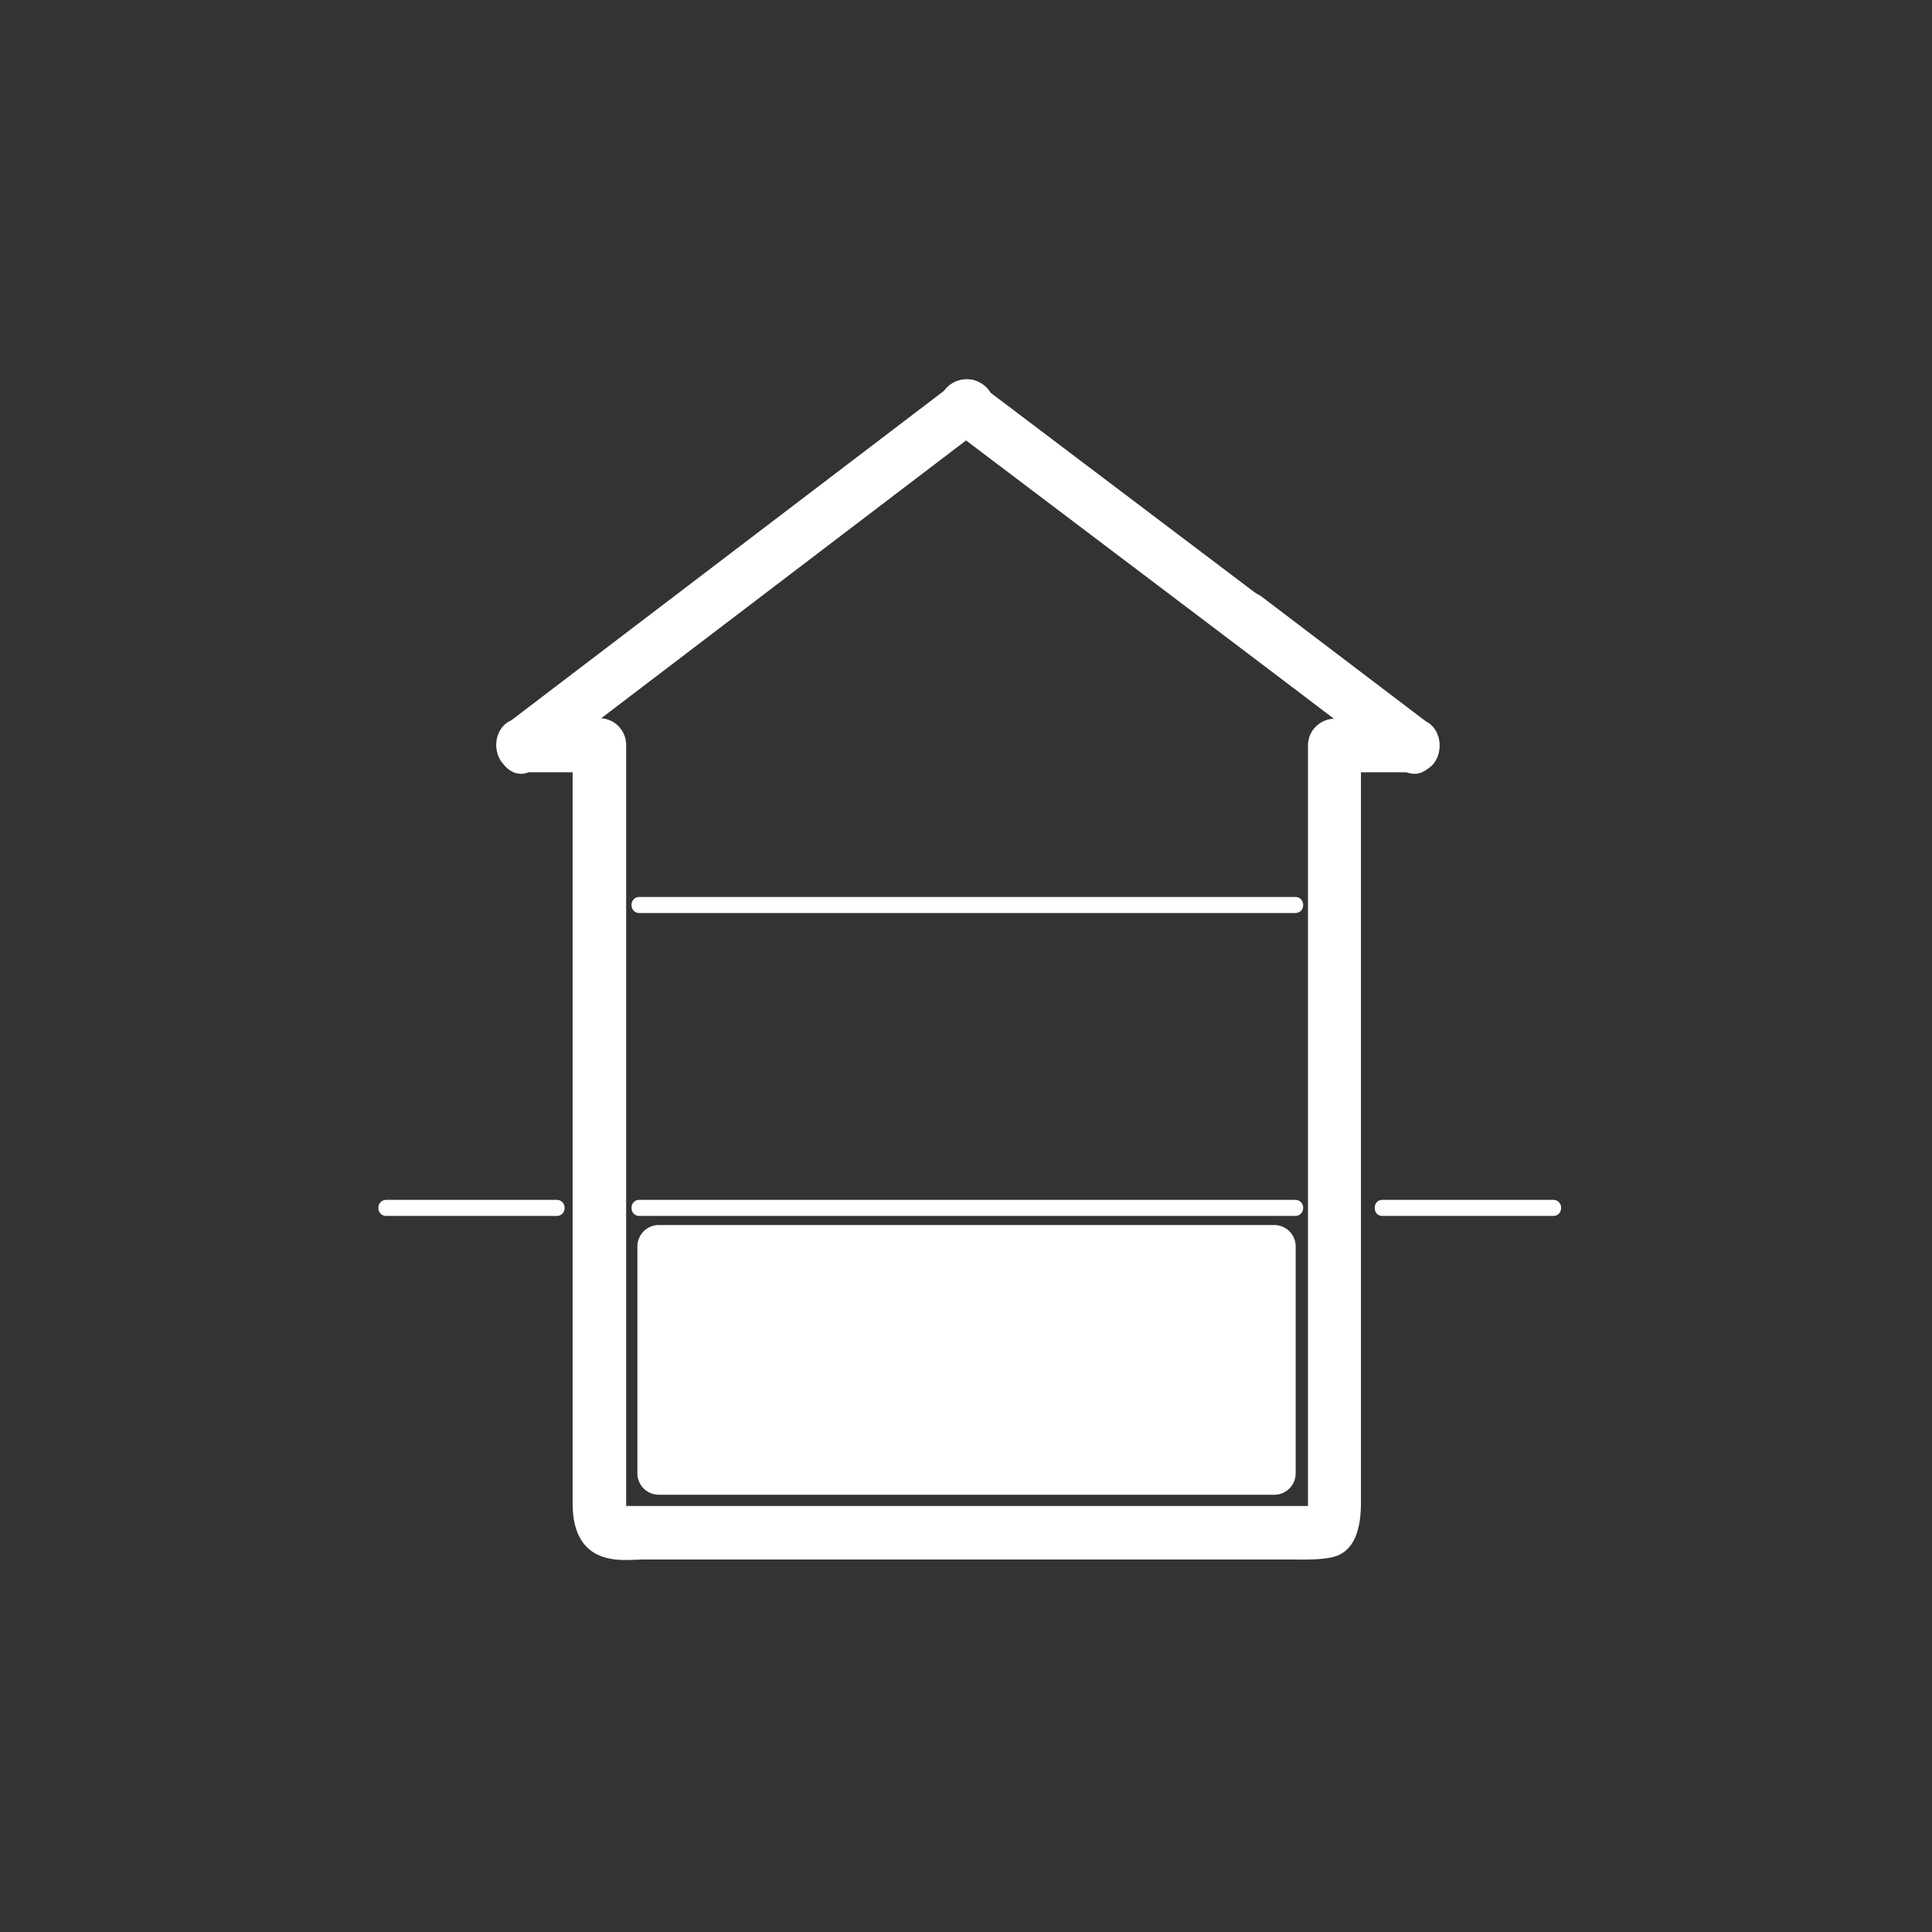 <svg xmlns="http://www.w3.org/2000/svg" width="361" height="361"><rect width="100%" height="100%" fill="#333333" stroke="none"/><path d="M175.5 75.9v.2a5 5 0 0 0 2.5 4.3 5 5 0 0 0 2.5.7 5 5 0 0 0 2.6-.7v-.1a5 5 0 0 0 2.6-4.3 5 5 0 0 0-.7-2.5 5 5 0 0 0-1.8-1.8l-.1-.1c-1-.8-2.7-.9-3.9-.5a5 5 0 0 0-3 2.3 5 5 0 0 0-.5 3.8l.5 1.2a5 5 0 0 0 1.8 1.8l.1.1v-8.6h-.1l7.5 4.4v-.2a5 5 0 0 0-5-5 5 5 0 0 0-5 5z" fill="#fff"/><path d="M97.6 144.3H112l-5-5v141.6c0 4.8 1.5 9.2 6.8 10.3 2.2.5 4.6.2 6.7.2h120.8c2.5 0 5 .1 7.5-.4 4.8-1 5.5-6.3 5.5-10.4V139.3l-5 5h14.8c5.4 0 6.2-6.5 2.5-9.3L183 71.8a4.8 4.8 0 0 0-5 0L95 135c-5.1 3.8-.1 12.5 5 8.6l83-63.2h-5l83.6 63.2 2.6-9.3h-14.8a5 5 0 0 0-5 5V283c0-1.2 3.2-1.6 1-1.6H116.6c-2.8 0 .4-.3.4 1.8v-144a5 5 0 0 0-5-5H97.6c-6.5 0-6.5 10 0 10z" fill="#fff"/><path d="M266.7 135l-30.8-23.4c-5.1-3.9-10 4.8-5 8.7l16 12.2 10.7 8.1c2 1.5 4 3.7 6.6 3.7 6.4 0 6.4-10 0-10 2.4 0 3 1.1 1.1-.3l-3.3-2.5-10.8-8.2-15.3-11.7-5 8.7 30.7 23.3c5.2 3.9 10.2-4.8 5-8.6zm-88.4-63.4h-.2l-1 .8a5 5 0 0 0-.7 6.1 5 5 0 0 0 3 2.3c1.1.3 2.8.3 3.8-.5l.1-.1 1-.8a5 5 0 0 0 1.3-2.2 5 5 0 0 0-.5-3.8 5 5 0 0 0-3-2.3c-1.1-.4-2.8-.3-3.8.5zm60 157.3H123.1a4 4 0 0 0-4 4v42.4a4 4 0 0 0 4 4h115a4 4 0 0 0 4-4V233a4 4 0 0 0-4-4.1zm-118.8-59.8H242m-122.5 1.5H242c2 0 2-3 0-3H119.5c-2 0-2 3 0 3zm0 55.2H242m-122.5 1.4H242c2 0 2-3 0-3H119.5c-2 0-2 3 0 3zm138.8 0h31.9c2 0 2-3 0-3h-31.9c-1.9 0-1.9 3 0 3zm-186.1 0H104c2 0 2-3 0-3H72.2c-2 0-2 3 0 3z" fill="#fff"/></svg>